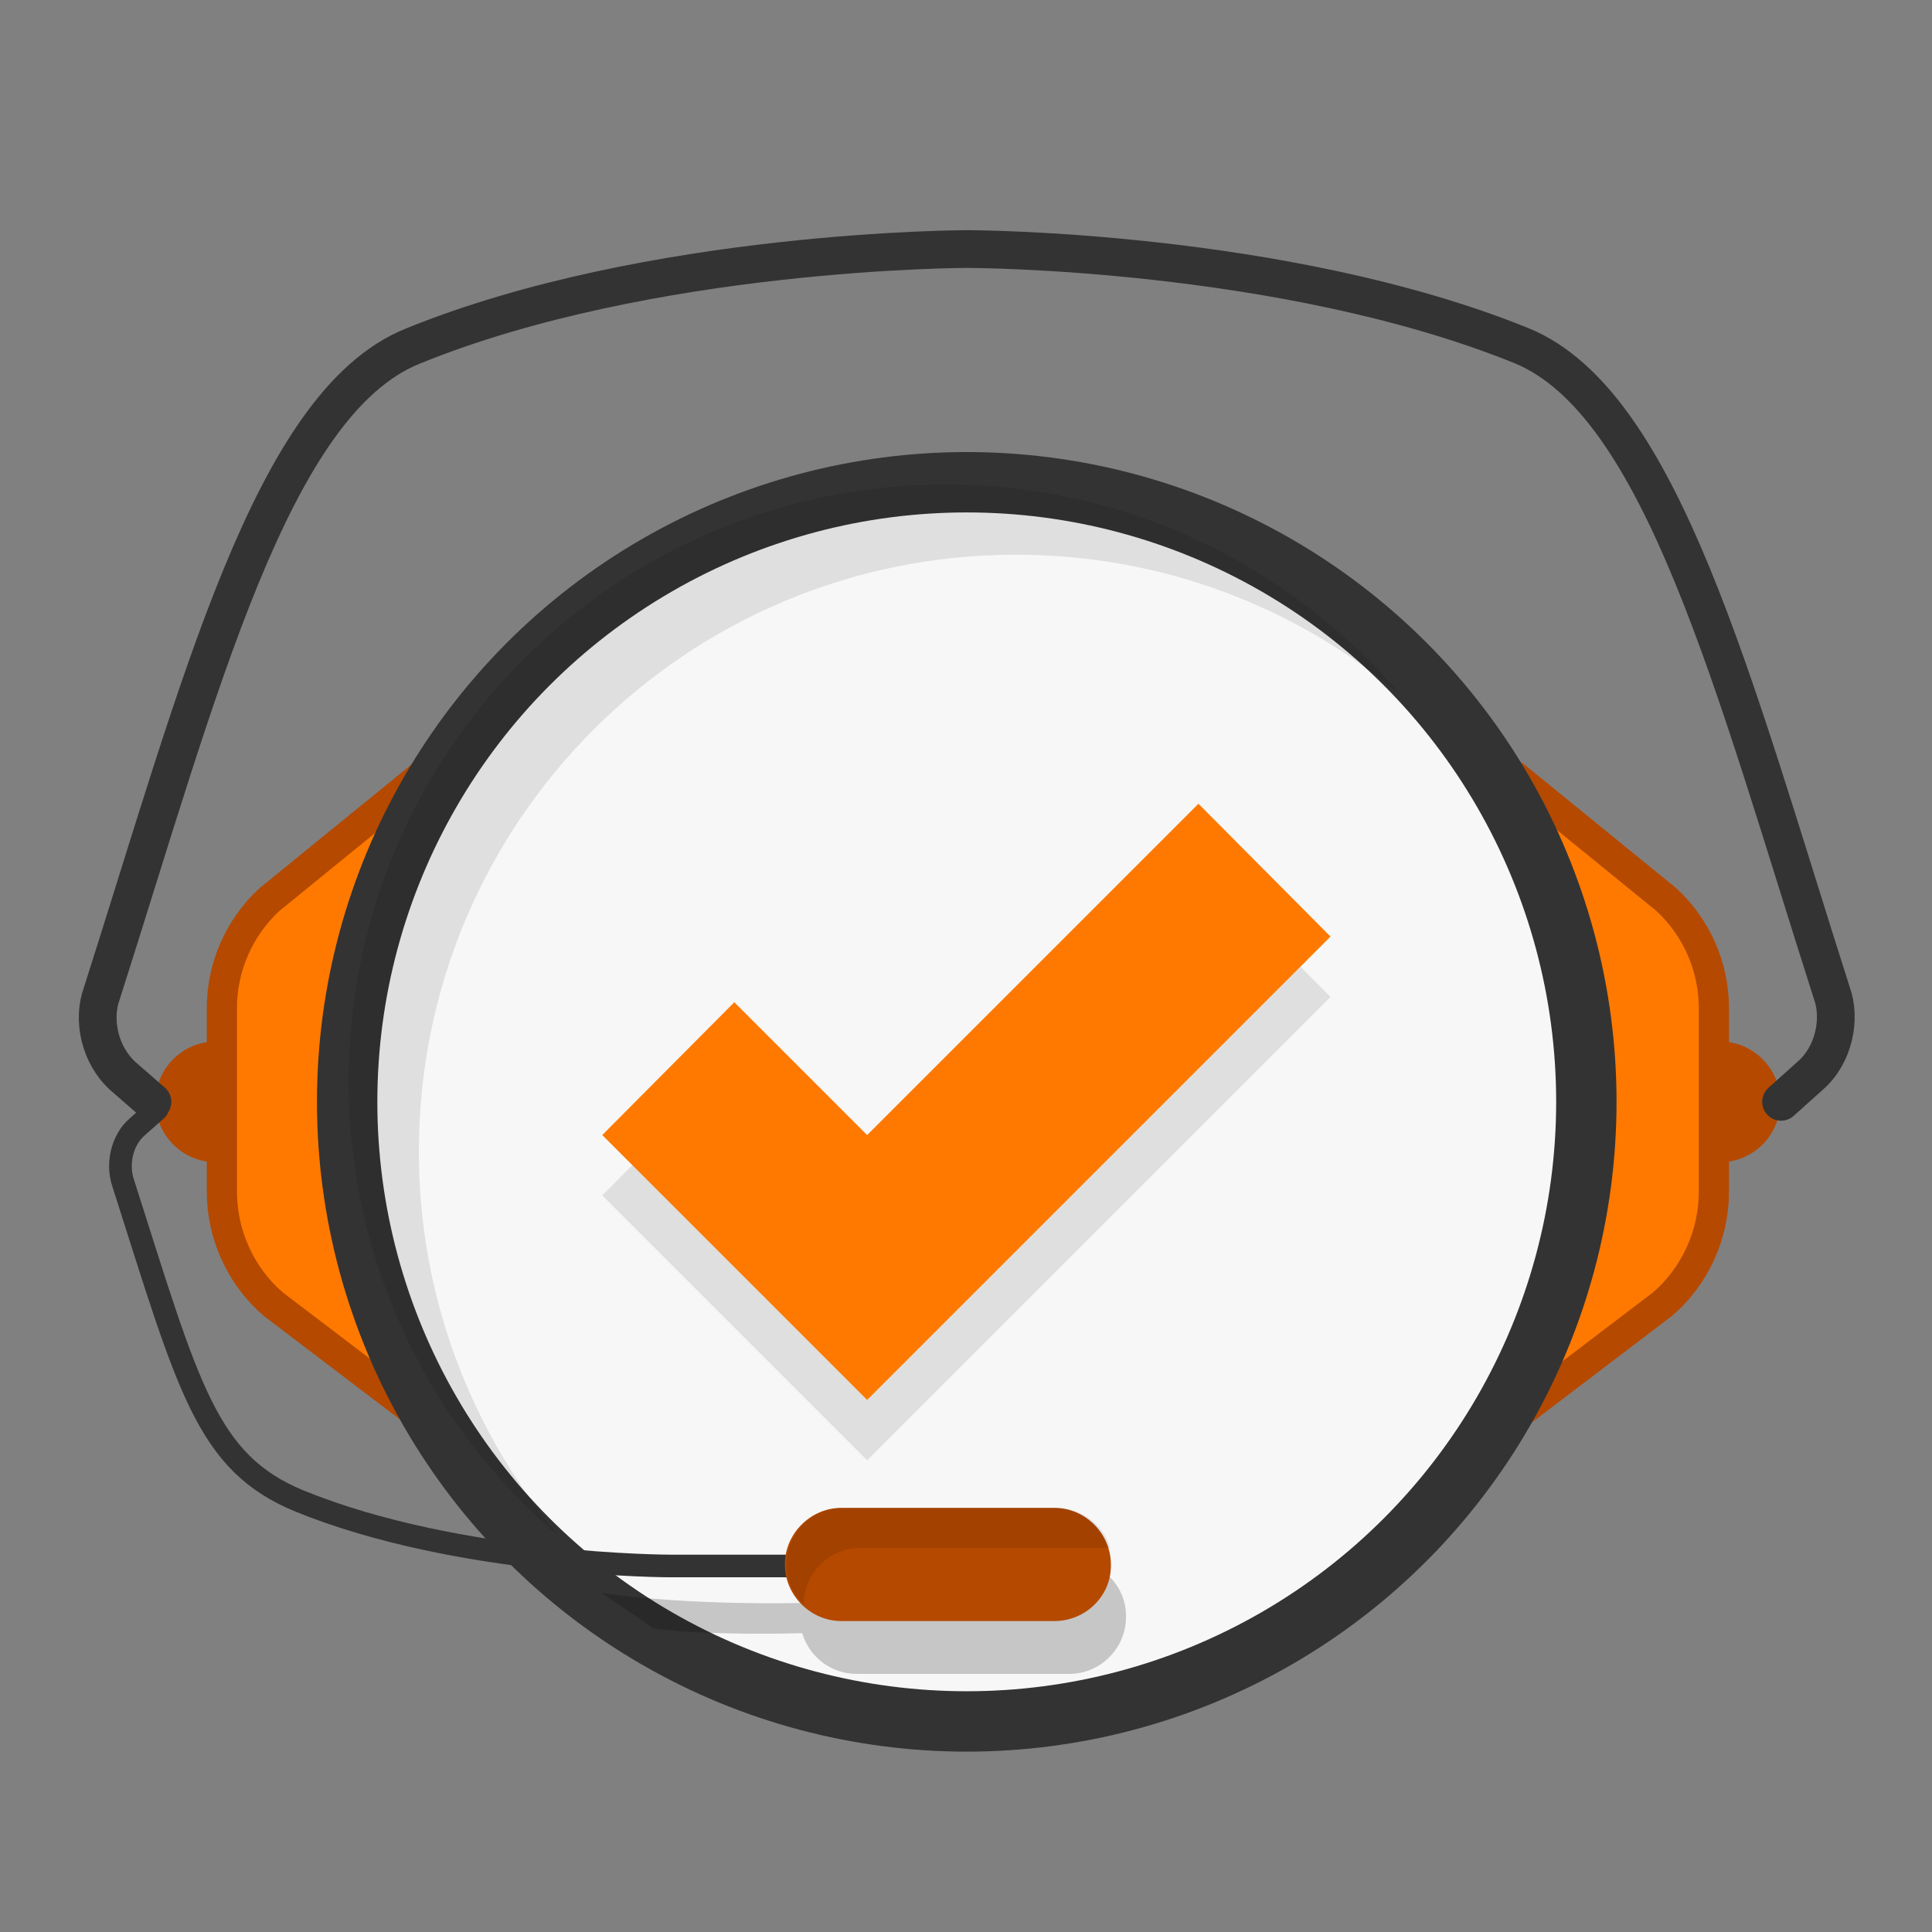<svg xmlns="http://www.w3.org/2000/svg" id="Call_Quality" viewBox="0 0 256 256">
  <rect x="0" y="0" width="256" height="256" fill="#808080" stroke="none"/>
  <path fill="#FF7900" stroke="#B54900" stroke-width="4" stroke-miterlimit="10" d="M203.6 105.2v80.3l16.7-12.7c4.3-3.7 6.8-9.2 6.8-14.9v-24.3c0-5.5-2.3-10.7-6.3-14.4l-17.2-14z"/>
  <path fill="#B54900" d="M235.9 146c0 4.4-3.6 8-8 8v-16c4.4 0 8 3.6 8 8z"/>
  <path fill="#FF7900" stroke="#B54900" stroke-width="4" stroke-miterlimit="10" d="M52.9 105.2v80.3l-16.7-12.7c-4.3-3.7-6.8-9.2-6.8-14.9v-24.3c0-5.5 2.3-10.7 6.3-14.4l17.2-14z"/>
  <path fill="#B54900" d="M20.6 146c0 4.4 3.6 8 8 8v-16c-4.4 0-8 3.6-8 8z"/>
  <circle cx="128.1" cy="146" r="82.1" fill="#F7F7F7" stroke="#333" stroke-width="8" stroke-miterlimit="10"/>
  <path d="M55.5 152.6c0-43.7 35.4-79.1 79.1-79.1 19.5 0 37.3 7 51.1 18.7-14.5-17.1-36.2-28-60.4-28-43.7 0-79.1 35.4-79.1 79.1 0 24.2 10.9 45.9 28 60.4-11.6-13.8-18.7-31.6-18.7-51.1z" opacity=".1"/>
  <path fill="none" stroke="#333" stroke-width="5" stroke-miterlimit="10" d="M20.2 146l-3.9-3.4c-3.1-2.8-4.1-7.5-2.8-11 13-40.7 22.5-78.1 41.1-85.7C86.2 33 128.2 33 128.2 33s41.8 0 73.4 12.8c18.6 7.6 28.1 45 41.1 85.7 1.3 3.5.3 8.3-2.8 11L236 146" stroke-linecap="round"/>
  <path d="M114.9 158.4l-17.6-17.6-17.5 17.6 35.1 35.1 61.4-61.4-17.5-17.6z" opacity=".1"/>
  <path fill="#FF7900" d="M114.9 150.4l-17.6-17.6-17.5 17.6 35.1 35.1 61.4-61.4-17.5-17.6z"/>
  <path d="M141.7 206.8h-28.2c-3.5 0-6.4 2.4-7.3 5.6 0 0-14.4.4-26.4-1.3-.4-.1 4.8 3.2 6.8 4.7 8.3 1 19.7.6 19.7.6.9 3.1 3.8 5.4 7.2 5.4h28.2c4.1 0 7.5-3.4 7.5-7.5.1-4.2-3.3-7.5-7.5-7.5z" opacity=".2"/>
  <path fill="none" stroke="#333" stroke-width="3" stroke-miterlimit="10" d="M20.8 147l-2.6 2.3c-2.1 1.8-2.7 5-1.9 7.4 8.7 27.2 11 37.1 23.4 42.2 21.1 8.6 49.1 8.6 49.1 8.6h16" stroke-linecap="round"/>
  <path fill="#B54900" d="M139.7 214.8h-28.2c-4.1 0-7.5-3.4-7.5-7.5s3.4-7.5 7.5-7.5h28.2c4.1 0 7.5 3.4 7.5 7.5.1 4.1-3.3 7.5-7.5 7.5z"/>
  <path d="M106.5 212.6c0-4.1 3.4-7.5 7.5-7.5h33.1c-.9-3.1-3.8-5.3-7.2-5.3h-28.2c-4.1 0-7.5 3.4-7.5 7.5 0 2.1.9 4 2.3 5.3z" opacity=".1"/>
</svg>
